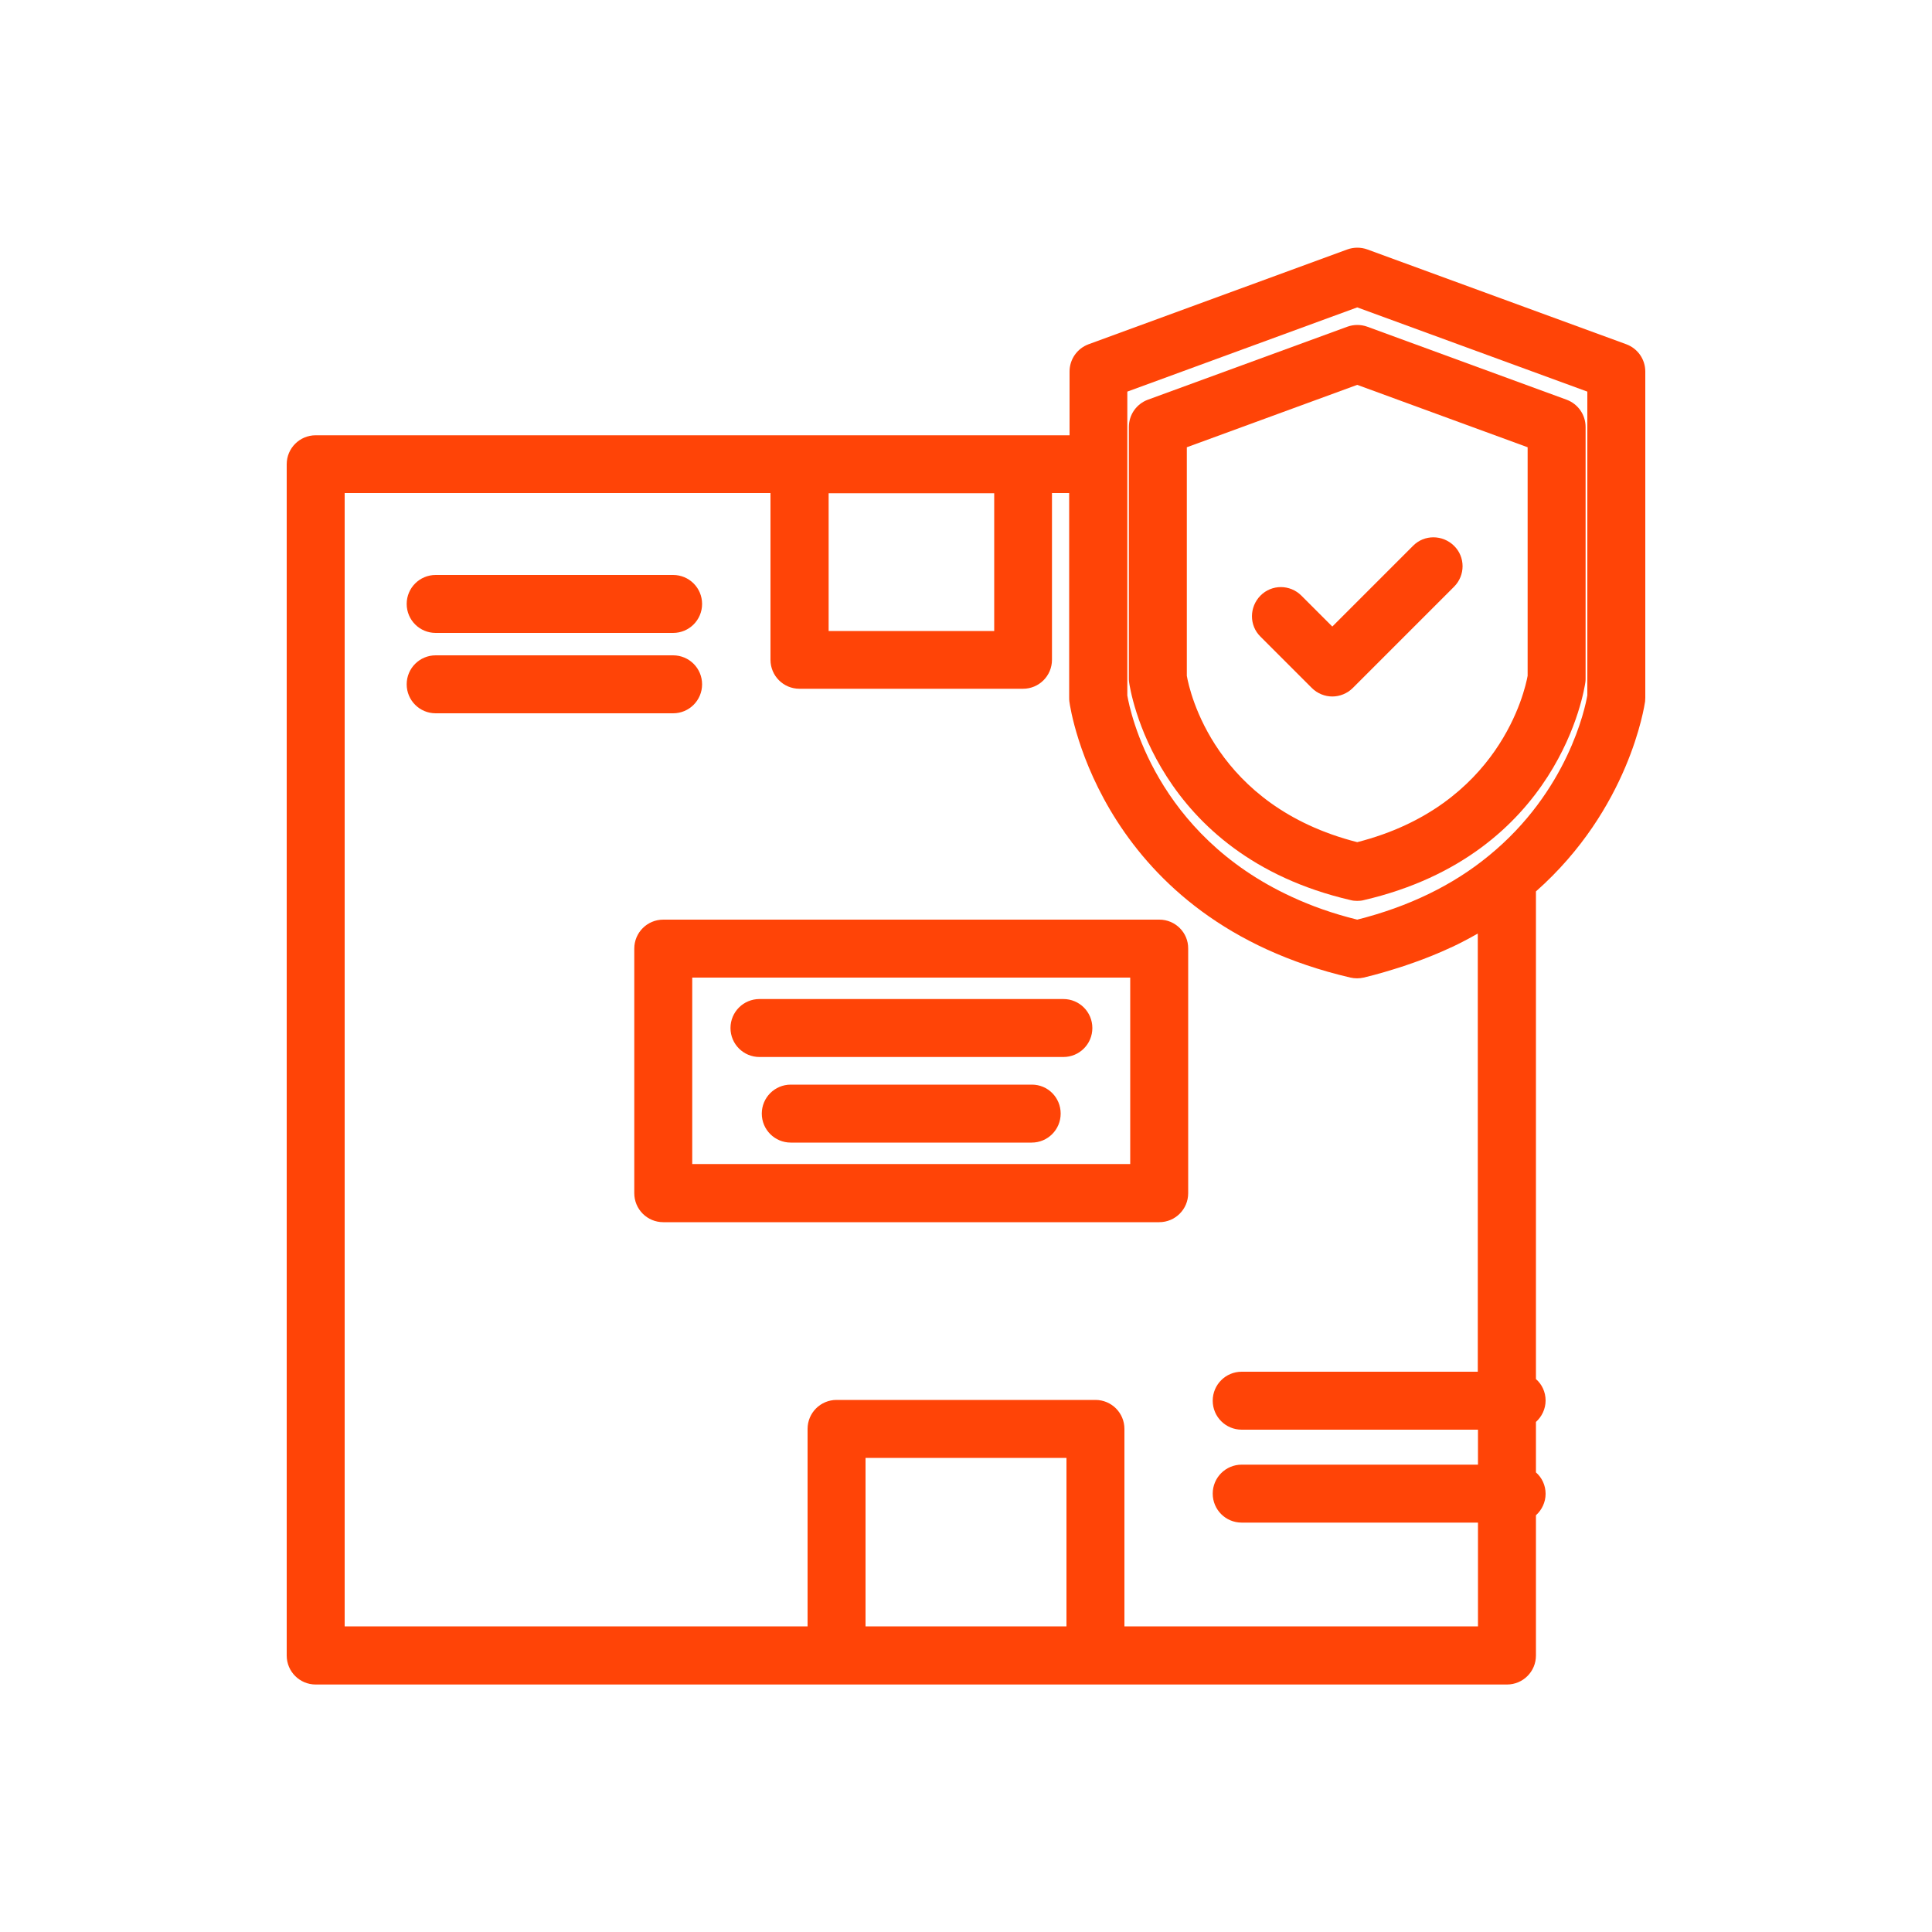 <svg xmlns="http://www.w3.org/2000/svg" enable-background="new 0 0 100 100" viewBox="0 0 100 100" id="6211625">
  <path d="M60.01,47.6H34.33c-0.83,0-1.5,0.67-1.5,1.5v12.66c0,0.83,0.67,1.5,1.5,1.5h25.67c0.83,0,1.5-0.67,1.5-1.5V49.1
	C61.51,48.27,60.83,47.6,60.01,47.6z M58.51,60.25H35.83V50.6h22.67V60.25z" fill="#ff4407" class="color000000 svgShape"></path>
  <path d="M39.31 54.71h15.73c.83 0 1.5-.67 1.5-1.5s-.67-1.5-1.5-1.5H39.31c-.83 0-1.5.67-1.5 1.5S38.48 54.71 39.31 54.71zM53.41 56.14H40.93c-.83 0-1.5.67-1.5 1.5s.67 1.5 1.5 1.5h12.47c.83 0 1.5-.67 1.5-1.5S54.24 56.14 53.41 56.14zM36.34 35.42c0-.83-.67-1.5-1.5-1.5H22.55c-.83 0-1.5.67-1.5 1.5s.67 1.5 1.5 1.5h12.29C35.67 36.92 36.34 36.25 36.34 35.42zM22.55 32.76h12.29c.83 0 1.5-.67 1.5-1.5s-.67-1.5-1.5-1.5H22.55c-.83 0-1.5.67-1.5 1.5S21.72 32.76 22.55 32.76z" fill="#ff4407" class="color000000 svgShape"></path>
  <path d="M85.16,36.11V19.23c0-0.63-0.39-1.19-0.98-1.41l-13.41-4.91c-0.33-0.12-0.7-0.12-1.03,0l-13.4,4.91
	c-0.59,0.22-0.98,0.78-0.98,1.41v3.3H16.34c-0.83,0-1.5,0.67-1.5,1.5v61.66c0,0.83,0.67,1.5,1.5,1.5H78c0.83,0,1.5-0.67,1.5-1.5
	v-7.26c0.3-0.27,0.5-0.67,0.5-1.11s-0.19-0.84-0.5-1.11V73.6c0.3-0.27,0.5-0.67,0.5-1.11s-0.19-0.84-0.5-1.11V46.14
	c4.83-4.27,5.61-9.59,5.65-9.83C85.15,36.25,85.16,36.18,85.16,36.11z M51.46,25.53v7.13h-8.57v-7.13H51.46z M44.8,84.18v-8.72H55.2
	v8.72H44.8z M58.2,84.18V73.96c0-0.83-0.67-1.5-1.5-1.5H43.3c-0.83,0-1.5,0.67-1.5,1.5v10.22H17.84V25.52h22.04v8.63
	c0,0.83,0.67,1.5,1.5,1.5h11.57c0.83,0,1.5-0.67,1.5-1.5v-8.63h0.89v10.59c0,0.07,0,0.13,0.01,0.2c0.06,0.46,1.68,11.3,14.55,14.29
	c0.22,0.05,0.46,0.05,0.68,0c0.72-0.17,1.41-0.38,2.09-0.6c0.17-0.06,0.35-0.12,0.52-0.18c0.65-0.23,1.29-0.49,1.89-0.77
	c0.02-0.01,0.03-0.01,0.05-0.02c0.47-0.22,0.92-0.46,1.36-0.71v22.68H64.27c-0.83,0-1.5,0.67-1.5,1.5s0.67,1.5,1.5,1.5H76.5v1.81
	H64.27c-0.83,0-1.5,0.67-1.5,1.5s0.67,1.5,1.5,1.5H76.5v5.37H58.2z M82.16,35.99c-0.11,0.65-1.01,4.97-5.11,8.31
	c-1.85,1.52-4.14,2.63-6.8,3.3c-1.26-0.31-2.38-0.71-3.39-1.18c-7.06-3.25-8.36-9.56-8.51-10.42V24.02v-3.75l11.9-4.36l11.91,4.36
	V35.99z" fill="#ff4407" class="color000000 svgShape"></path>
  <path d="M59.41,20.69c-0.59,0.22-0.98,0.78-0.98,1.41v13c0,0.07,0,0.14,0.01,0.2c0.05,0.36,1.33,8.94,11.47,11.29
	c0.11,0.03,0.23,0.04,0.34,0.04s0.23-0.01,0.34-0.04c10.14-2.36,11.42-10.93,11.47-11.29c0.01-0.07,0.01-0.14,0.01-0.2v-13
	c0-0.63-0.39-1.19-0.98-1.41l-10.32-3.78c-0.33-0.12-0.7-0.12-1.03,0L59.41,20.69z M79.07,23.15v11.83
	c-0.14,0.77-1.46,6.73-8.82,8.61c-7.38-1.88-8.68-7.8-8.82-8.61V23.15l8.82-3.23L79.07,23.15z" fill="#ff4407" class="color000000 svgShape"></path>
  <path d="M67.9,35.61c0.29,0.29,0.68,0.44,1.06,0.44s0.77-0.15,1.06-0.44l5.24-5.24c0.59-0.59,0.59-1.54,0-2.12s-1.54-0.59-2.12,0
	l-4.18,4.18l-1.6-1.6c-0.59-0.59-1.54-0.59-2.12,0s-0.59,1.54,0,2.12L67.9,35.61z" fill="#ff4407" class="color000000 svgShape"></path>
</svg>

